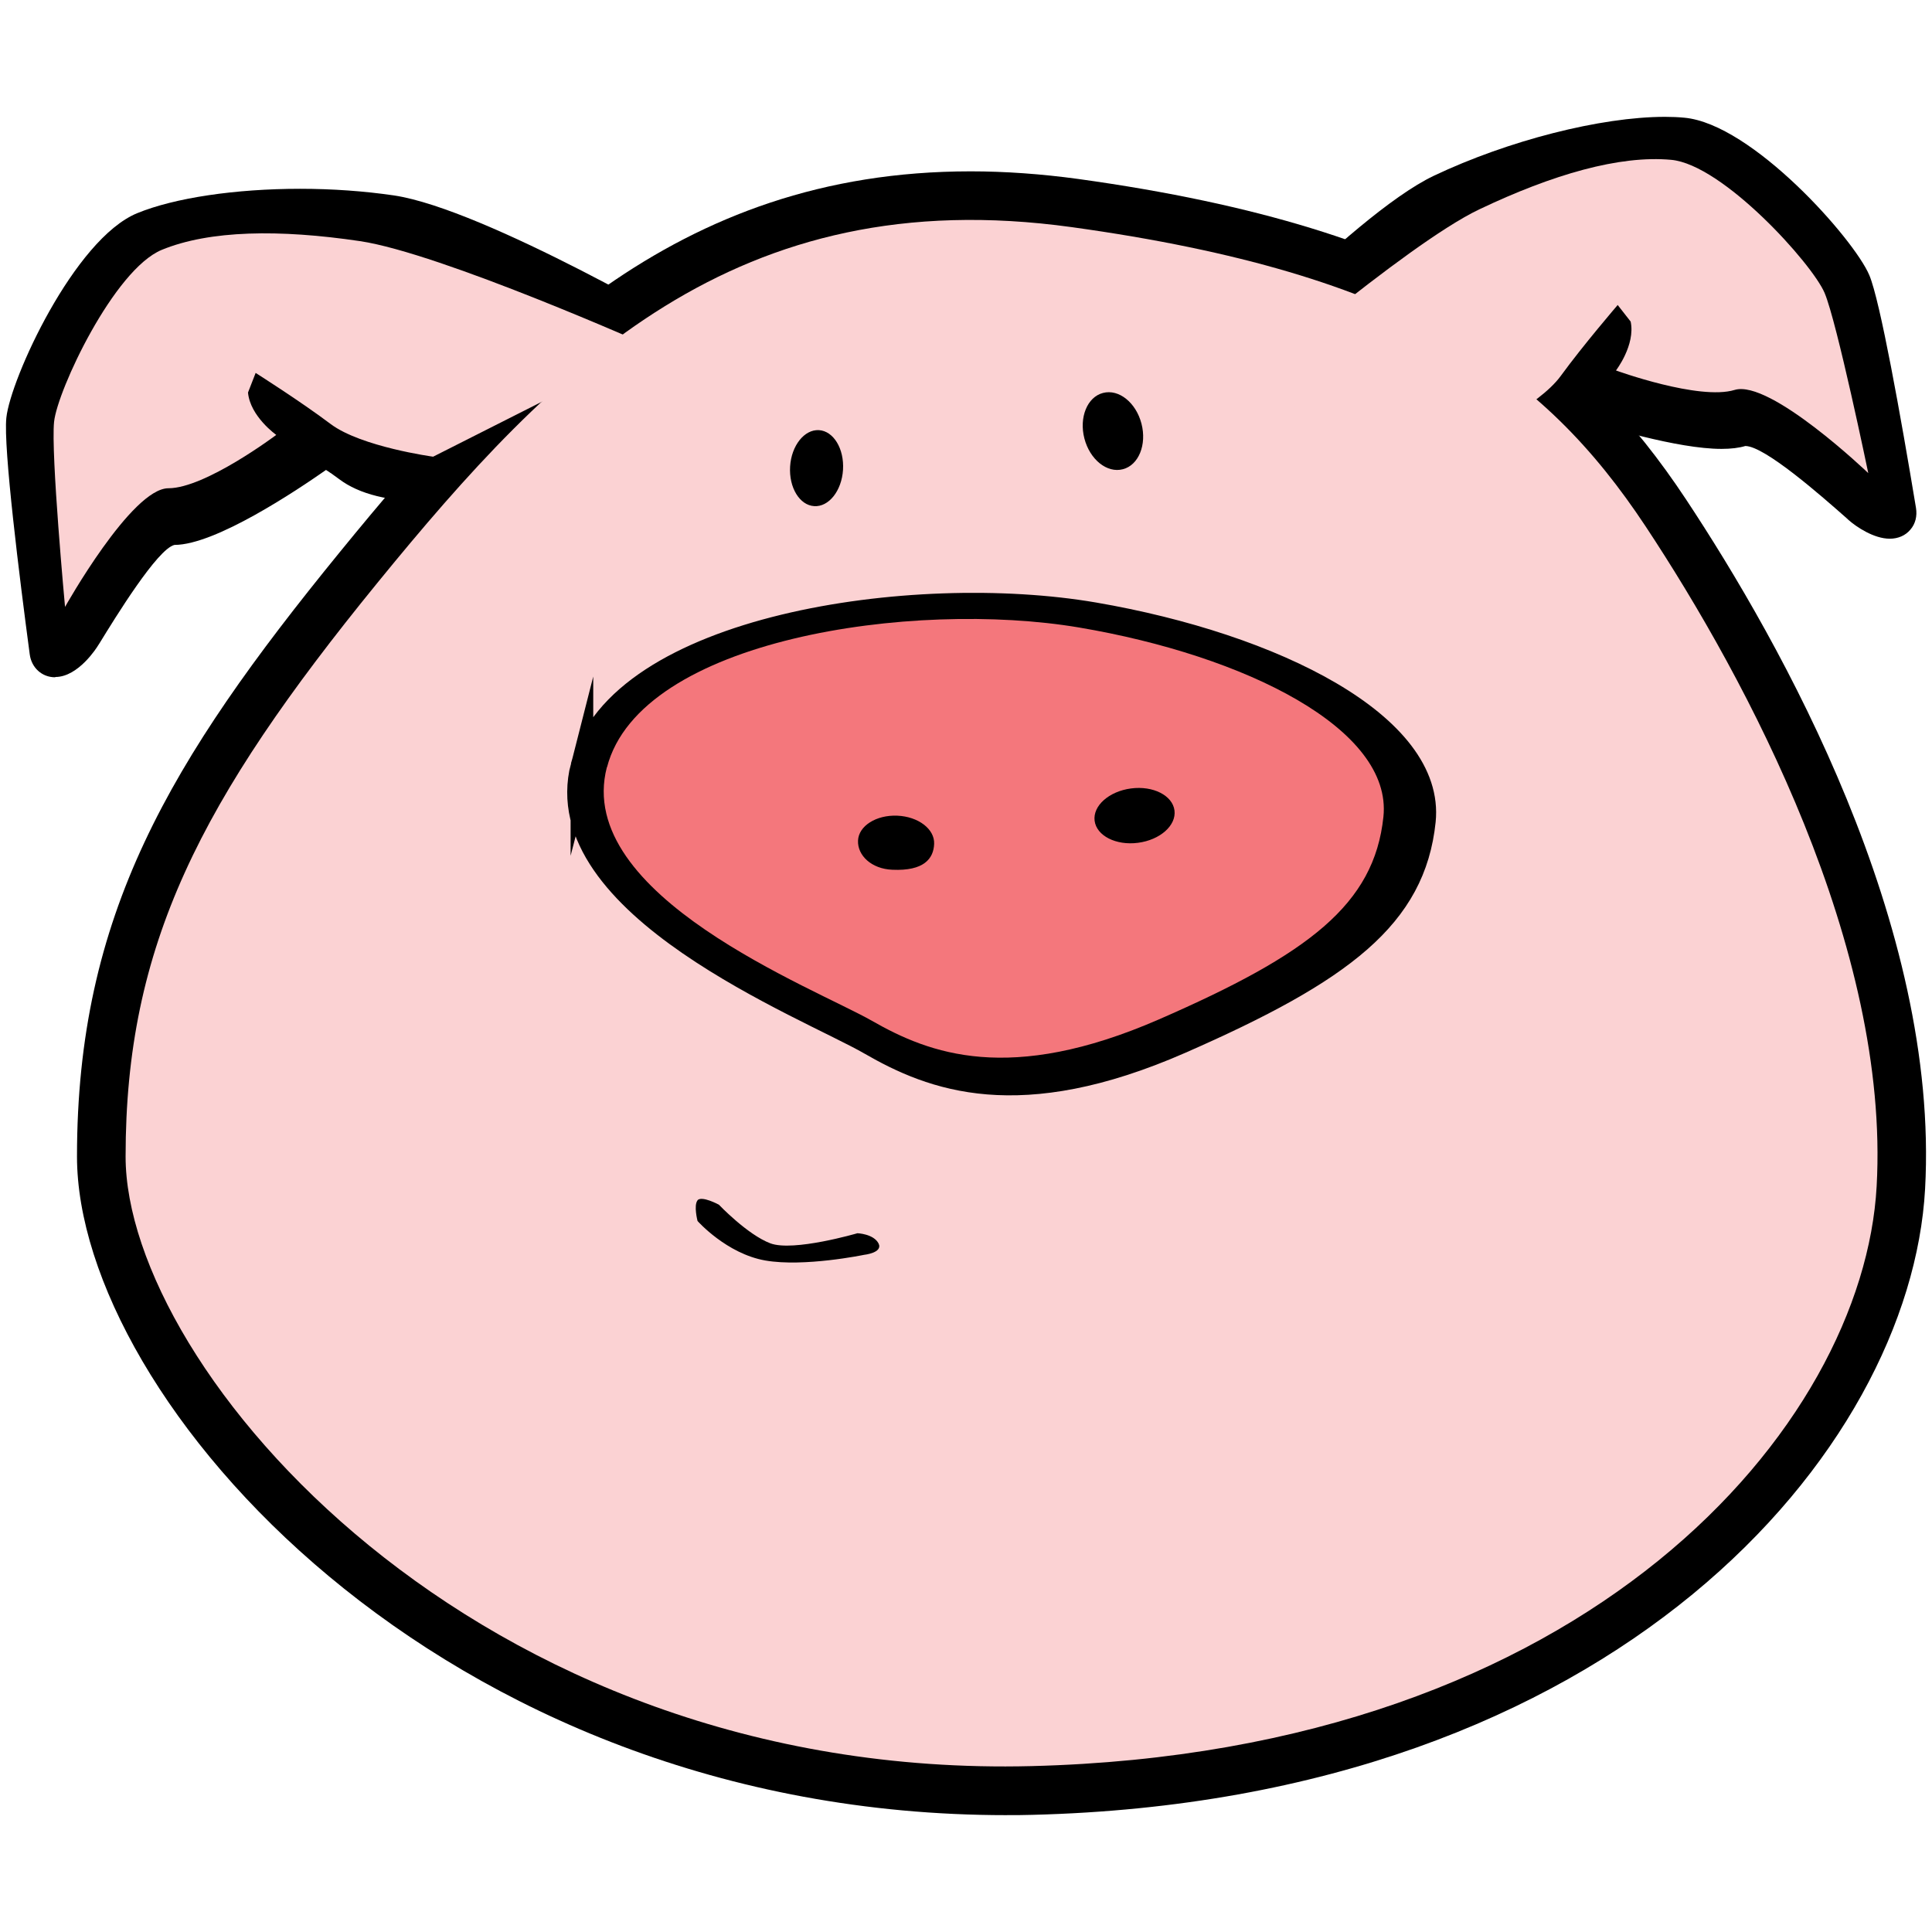 <svg xmlns="http://www.w3.org/2000/svg" width="128" height="128" fill="none"><path fill="#000" d="M124.333 78.59c.879-15.838-8.568-33.538-15.322-43.74-6.753-10.192-15.751-16.716-38.008-19.802-22.257-3.076-34.264 9.17-46.013 23.584C13.241 53.047 8.321 62.647 8.321 76.622c0 13.975 23.04 41.314 60.017 40.387 36.977-.926 55.126-22.581 55.995-38.419Z"/><path fill="#000" d="M66.675 120.258c-37.598 0-61.574-27.664-61.574-43.635 0-15.971 6.113-26.192 17.395-40.024 10.851-13.306 22.209-25.247 41.81-25.247 2.293 0 4.7.172 7.136.506 23.938 3.315 33.404 10.88 40.253 21.215 6.333 9.562 16.812 28.208 15.847 45.698-.955 17.299-20.413 40.492-59.138 41.467-.583.019-1.165.019-1.738.019h.01Zm-2.369-102.458c-16.793 0-26.613 10.355-36.824 22.868C15.408 55.465 11.54 64.205 11.54 76.623c0 5.407 4.575 15.35 14.615 24.406 11.186 10.087 25.571 12.781 40.511 12.781.525 0 1.051 0 1.576-.019 34.665-.87 52.031-20.471 52.862-35.372.898-16.21-10.039-34.617-14.787-41.772-6.046-9.132-14.147-15.398-35.764-18.388-2.149-.296-4.251-.449-6.257-.449l.009-.01Z"/><path fill="#000" d="M79.008 27.791s11.224-12.284 16.583-14.835c5.359-2.55 12.102-4.06 15.857-3.716 3.754.344 10.173 7.422 11.071 9.552.736 1.748 2.427 11.616 3.009 15.102.124.764-1.299.201-2.111-.516-2.531-2.235-6.448-5.722-8.167-5.196-2.579.793-10.756-1.996-10.756-1.996s-.067-.678-1.71 1.557c-1.633 2.245-6.256 3.076-6.256 3.076l-17.519-3.028Z"/><path fill="#000" d="M125.202 35.691c-1.051 0-2.216-.783-2.732-1.242l-.134-.124c-1.624-1.433-5.416-4.776-6.705-4.776-.411.124-.936.191-1.576.191-2.914 0-7.766-1.481-9.438-2.025-.162.191-.382.459-.669.86-1.92 2.627-6.629 3.544-7.164 3.639l-.248.048-20.346-3.515 1.767-1.93c.468-.506 11.482-12.523 17.032-15.169C99.898 9.317 106.05 7.741 110.31 7.741c.449 0 .888.019 1.28.057 4.499.411 11.253 8.053 12.256 10.431.716 1.691 2.082 9.323 3.094 15.427.086.535-.038 1.051-.372 1.433-.325.392-.812.602-1.366.602Zm-9.571-8.998c2.082 0 4.881 2.235 8.071 5.034-1.156-6.753-2.101-11.415-2.502-12.38-.812-1.92-6.926-8.415-9.877-8.693-.306-.029-.65-.048-1.013-.048-3.811 0-9.61 1.49-14.089 3.63-3.802 1.815-10.985 9.075-14.338 12.59l14.644 2.531c1.605-.334 4.222-1.232 5.12-2.464 1.223-1.681 1.92-2.245 2.751-2.245.335 0 .64.105.889.277 1.92.63 6.428 1.958 8.778 1.958.449 0 .678-.048.774-.076.248-.076.525-.115.802-.115h-.009ZM46.081 23.713s-14.328-8.473-20.193-9.342c-5.875-.869-12.762-.344-16.248 1.079-3.486 1.423-7.556 10.078-7.795 12.37-.201 1.891 1.079 11.816 1.548 15.331.105.764 1.299-.191 1.863-1.108 1.767-2.875 4.499-7.365 6.295-7.365 2.694 0 9.695-5.053 9.695-5.053s-.134-.669 2.092.993c2.216 1.662 6.887 1.108 6.887 1.108l15.866-8.014h-.01Z"/><path fill="#000" d="M3.65 44.871c-.869 0-1.567-.63-1.681-1.528C1.3 38.328.211 29.616.421 27.677c.268-2.56 4.499-11.845 8.674-13.555 2.464-1.012 6.495-1.614 10.784-1.614 2.159 0 4.251.153 6.218.439 6.075.907 20.127 9.18 20.719 9.533l2.254 1.328-18.426 9.304-.248.029s-.85.096-1.958.096c-2.636 0-4.642-.497-5.951-1.481-.392-.296-.678-.487-.888-.621-1.939 1.356-7.327 4.967-10.039 4.967-1.127.258-3.916 4.805-4.967 6.515l-.105.162c-.048.086-1.29 2.073-2.818 2.073l-.019.019ZM19.879 15.383c-3.869 0-7.584.535-9.695 1.404-2.741 1.118-6.696 9.122-6.906 11.195-.105 1.032.363 5.856 1.223 12.571 2.589-4.174 4.776-7.298 7.05-7.298 1.471 0 5.884-2.665 8.587-4.585 0-.01.019-.019.029-.029.296-.363.745-.564 1.232-.564.564 0 1.232.239 2.808 1.414.774.583 2.312.907 4.232.907.602 0 1.108-.029 1.385-.057l13.249-6.696c-4.232-2.378-13.22-7.231-17.385-7.842-1.796-.267-3.802-.411-5.798-.411l-.01-.01Z"/><path fill="#FBD2D3" d="M124.333 78.59c.879-15.838-8.568-33.538-15.322-43.74-6.753-10.192-15.751-16.716-38.008-19.802-22.257-3.076-34.264 9.17-46.013 23.584C13.241 53.047 8.321 62.647 8.321 76.622c0 13.975 23.04 41.314 60.017 40.387 36.977-.926 55.126-22.581 55.995-38.419Z"/><path fill="#000" d="M54.257 28.498c.965.057 1.681 1.232 1.595 2.627-.086 1.395-.946 2.474-1.91 2.407-.965-.057-1.681-1.232-1.595-2.627.086-1.385.946-2.464 1.911-2.407ZM73.076 26.034c1.051-.277 2.188.64 2.55 2.035.363 1.395-.191 2.751-1.232 3.018-1.051.277-2.187-.64-2.55-2.035-.363-1.395.191-2.751 1.232-3.018Z"/><path fill="#000" stroke="#000" stroke-miterlimit="10" stroke-width="1.5" d="M38.554 50.755c-2.388 9.294 14.94 16 19.076 18.388 4.136 2.388 9.877 4.623 20.614-.086 10.737-4.709 15.465-8.31 16.124-14.663.659-6.362-9.925-11.682-21.875-13.736-11.95-2.054-31.551.812-33.939 10.106v-.009Z"/><path fill="#F4777C" d="M40.206 50.832c-2.207 8.502 13.755 14.624 17.567 16.802 3.811 2.178 9.103 4.222 19.009-.096 9.906-4.318 14.261-7.604 14.873-13.421.611-5.817-9.142-10.679-20.155-12.542-11.014-1.863-29.077.764-31.284 9.256h-.01Z"/><path fill="#000" d="M61.889 55.913c-.038.974-.678 1.805-2.77 1.71-1.395-.057-2.312-.955-2.273-1.929.038-.974 1.204-1.71 2.598-1.653 1.395.057 2.484.888 2.445 1.863v.01ZM77.813 53.698c.124.993-.955 1.949-2.417 2.14-1.462.191-2.751-.468-2.875-1.462-.124-.993.955-1.949 2.417-2.14 1.462-.191 2.751.468 2.875 1.462ZM46.205 79.527c.277-.334 1.423.287 1.423.287s1.891 1.987 3.41 2.56c1.528.573 5.769-.669 5.769-.669s1.06.038 1.395.669c.325.63-.965.764-.965.764s-3.964.822-6.534.373c-2.57-.449-4.489-2.617-4.489-2.617s-.268-1.032 0-1.366h-.01Z"/><path fill="#FBD2D3" d="M43.11 22.968s-13.918-6.199-19.257-6.992c-5.34-.793-9.954-.726-13.125.573-3.171 1.299-6.925 9.304-7.145 11.396-.22 2.092.726 12.265.726 12.265s4.404-7.862 6.849-7.862c2.445 0 7.145-3.534 7.145-3.534s-1.729-1.223-1.872-2.808l.506-1.299s2.961 1.872 4.977 3.391c2.015 1.509 6.782 2.159 6.782 2.159l14.424-7.288h-.009ZM81.625 26.197s11.501-10.001 16.372-12.322c4.872-2.321 9.303-3.601 12.723-3.286 3.42.315 9.342 6.878 10.164 8.817.821 1.939 2.894 11.94 2.894 11.94s-6.505-6.228-8.855-5.512c-2.35.716-7.861-1.29-7.861-1.29s1.299-1.681.974-3.238l-.86-1.099s-2.283 2.655-3.773 4.7c-1.49 2.044-5.855 4.05-5.855 4.05l-15.924-2.751v-.01Z"/></svg>